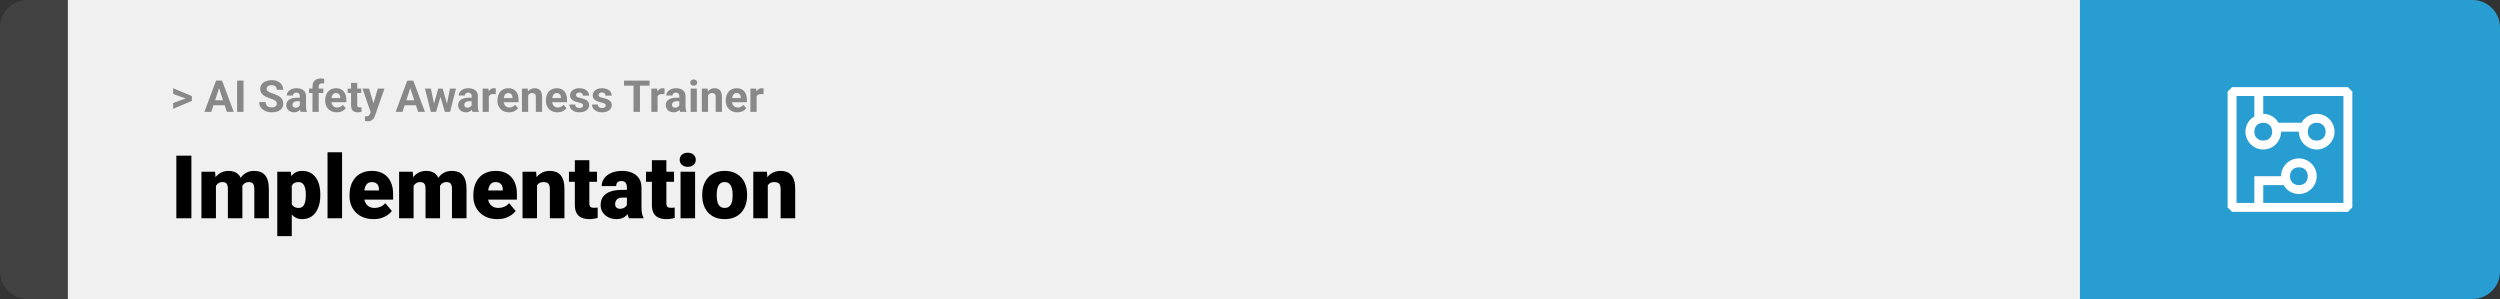<svg width="1363" height="163" viewBox="0 0 1363 163" fill="none" xmlns="http://www.w3.org/2000/svg">
<rect x="0" y="0" width="1363" height="163" fill="#333333" stroke="none"/>
<path d="M0 15C0 6.716 6.716 0 15 0H37V163H15C6.716 163 0 156.284 0 148V15Z" fill="#424242"/>
<rect width="1097" height="163" transform="translate(37)" fill="#F0F0F0"/>
<path d="M101.906 53.922L94.394 51.238V48.086L104.602 52.375V54.637L101.906 53.922ZM94.394 56.172L101.918 53.43L104.602 52.785V55.035L94.394 59.324V56.172ZM119.836 46.855L115.195 61H111.457L117.797 43.938H120.176L119.836 46.855ZM123.691 61L119.039 46.855L118.664 43.938H121.066L127.441 61H123.691ZM123.48 54.648V57.402H114.469V54.648H123.48ZM132.762 43.938V61H129.258V43.938H132.762ZM150.914 56.535C150.914 56.23 150.867 55.957 150.773 55.715C150.688 55.465 150.523 55.238 150.281 55.035C150.039 54.824 149.699 54.617 149.262 54.414C148.824 54.211 148.258 54 147.562 53.781C146.789 53.531 146.055 53.25 145.359 52.938C144.672 52.625 144.062 52.262 143.531 51.848C143.008 51.426 142.594 50.938 142.289 50.383C141.992 49.828 141.844 49.184 141.844 48.449C141.844 47.738 142 47.094 142.312 46.516C142.625 45.93 143.062 45.43 143.625 45.016C144.188 44.594 144.852 44.27 145.617 44.043C146.391 43.816 147.238 43.703 148.16 43.703C149.418 43.703 150.516 43.93 151.453 44.383C152.391 44.836 153.117 45.457 153.633 46.246C154.156 47.035 154.418 47.938 154.418 48.953H150.926C150.926 48.453 150.82 48.016 150.609 47.641C150.406 47.258 150.094 46.957 149.672 46.738C149.258 46.52 148.734 46.41 148.102 46.41C147.492 46.41 146.984 46.504 146.578 46.691C146.172 46.871 145.867 47.117 145.664 47.43C145.461 47.734 145.359 48.078 145.359 48.461C145.359 48.75 145.43 49.012 145.57 49.246C145.719 49.48 145.938 49.699 146.227 49.902C146.516 50.105 146.871 50.297 147.293 50.477C147.715 50.656 148.203 50.832 148.758 51.004C149.688 51.285 150.504 51.602 151.207 51.953C151.918 52.305 152.512 52.699 152.988 53.137C153.465 53.574 153.824 54.07 154.066 54.625C154.309 55.18 154.43 55.809 154.43 56.512C154.43 57.254 154.285 57.918 153.996 58.504C153.707 59.09 153.289 59.586 152.742 59.992C152.195 60.398 151.543 60.707 150.785 60.918C150.027 61.129 149.18 61.234 148.242 61.234C147.398 61.234 146.566 61.125 145.746 60.906C144.926 60.68 144.18 60.34 143.508 59.887C142.844 59.434 142.312 58.855 141.914 58.152C141.516 57.449 141.316 56.617 141.316 55.656H144.844C144.844 56.188 144.926 56.637 145.09 57.004C145.254 57.371 145.484 57.668 145.781 57.895C146.086 58.121 146.445 58.285 146.859 58.387C147.281 58.488 147.742 58.539 148.242 58.539C148.852 58.539 149.352 58.453 149.742 58.281C150.141 58.109 150.434 57.871 150.621 57.566C150.816 57.262 150.914 56.918 150.914 56.535ZM163.453 58.141V52.492C163.453 52.086 163.387 51.738 163.254 51.449C163.121 51.152 162.914 50.922 162.633 50.758C162.359 50.594 162.004 50.512 161.566 50.512C161.191 50.512 160.867 50.578 160.594 50.711C160.32 50.836 160.109 51.02 159.961 51.262C159.812 51.496 159.738 51.773 159.738 52.094H156.363C156.363 51.555 156.488 51.043 156.738 50.559C156.988 50.074 157.352 49.648 157.828 49.281C158.305 48.906 158.871 48.613 159.527 48.402C160.191 48.191 160.934 48.086 161.754 48.086C162.738 48.086 163.613 48.25 164.379 48.578C165.145 48.906 165.746 49.398 166.184 50.055C166.629 50.711 166.852 51.531 166.852 52.516V57.941C166.852 58.637 166.895 59.207 166.98 59.652C167.066 60.09 167.191 60.473 167.355 60.801V61H163.945C163.781 60.656 163.656 60.227 163.57 59.711C163.492 59.188 163.453 58.664 163.453 58.141ZM163.898 53.277L163.922 55.188H162.035C161.59 55.188 161.203 55.238 160.875 55.34C160.547 55.441 160.277 55.586 160.066 55.773C159.855 55.953 159.699 56.164 159.598 56.406C159.504 56.648 159.457 56.914 159.457 57.203C159.457 57.492 159.523 57.754 159.656 57.988C159.789 58.215 159.98 58.395 160.23 58.527C160.48 58.652 160.773 58.715 161.109 58.715C161.617 58.715 162.059 58.613 162.434 58.41C162.809 58.207 163.098 57.957 163.301 57.66C163.512 57.363 163.621 57.082 163.629 56.816L164.52 58.246C164.395 58.566 164.223 58.898 164.004 59.242C163.793 59.586 163.523 59.91 163.195 60.215C162.867 60.512 162.473 60.758 162.012 60.953C161.551 61.141 161.004 61.234 160.371 61.234C159.566 61.234 158.836 61.074 158.18 60.754C157.531 60.426 157.016 59.977 156.633 59.406C156.258 58.828 156.07 58.172 156.07 57.438C156.07 56.773 156.195 56.184 156.445 55.668C156.695 55.152 157.062 54.719 157.547 54.367C158.039 54.008 158.652 53.738 159.387 53.559C160.121 53.371 160.973 53.277 161.941 53.277H163.898ZM173.754 61H170.355V47.195C170.355 46.234 170.543 45.426 170.918 44.77C171.301 44.105 171.836 43.605 172.523 43.27C173.219 42.926 174.043 42.754 174.996 42.754C175.309 42.754 175.609 42.777 175.898 42.824C176.188 42.863 176.469 42.914 176.742 42.977L176.707 45.52C176.559 45.48 176.402 45.453 176.238 45.438C176.074 45.422 175.883 45.414 175.664 45.414C175.258 45.414 174.91 45.484 174.621 45.625C174.34 45.758 174.125 45.957 173.977 46.223C173.828 46.488 173.754 46.812 173.754 47.195V61ZM176.285 48.32V50.711H168.469V48.32H176.285ZM183.609 61.234C182.625 61.234 181.742 61.078 180.961 60.766C180.18 60.445 179.516 60.004 178.969 59.441C178.43 58.879 178.016 58.227 177.727 57.484C177.438 56.734 177.293 55.938 177.293 55.094V54.625C177.293 53.664 177.43 52.785 177.703 51.988C177.977 51.191 178.367 50.5 178.875 49.914C179.391 49.328 180.016 48.879 180.75 48.566C181.484 48.246 182.312 48.086 183.234 48.086C184.133 48.086 184.93 48.234 185.625 48.531C186.32 48.828 186.902 49.25 187.371 49.797C187.848 50.344 188.207 51 188.449 51.766C188.691 52.523 188.812 53.367 188.812 54.297V55.703H178.734V53.453H185.496V53.195C185.496 52.727 185.41 52.309 185.238 51.941C185.074 51.566 184.824 51.27 184.488 51.051C184.152 50.832 183.723 50.723 183.199 50.723C182.754 50.723 182.371 50.82 182.051 51.016C181.73 51.211 181.469 51.484 181.266 51.836C181.07 52.188 180.922 52.602 180.82 53.078C180.727 53.547 180.68 54.062 180.68 54.625V55.094C180.68 55.602 180.75 56.07 180.891 56.5C181.039 56.93 181.246 57.301 181.512 57.613C181.785 57.926 182.113 58.168 182.496 58.34C182.887 58.512 183.328 58.598 183.82 58.598C184.43 58.598 184.996 58.48 185.52 58.246C186.051 58.004 186.508 57.641 186.891 57.156L188.531 58.938C188.266 59.32 187.902 59.688 187.441 60.039C186.988 60.391 186.441 60.68 185.801 60.906C185.16 61.125 184.43 61.234 183.609 61.234ZM196.945 48.32V50.711H189.562V48.32H196.945ZM191.391 45.191H194.766V57.18C194.766 57.547 194.812 57.828 194.906 58.023C195.008 58.219 195.156 58.355 195.352 58.434C195.547 58.504 195.793 58.539 196.09 58.539C196.301 58.539 196.488 58.531 196.652 58.516C196.824 58.492 196.969 58.469 197.086 58.445L197.098 60.93C196.809 61.023 196.496 61.098 196.16 61.152C195.824 61.207 195.453 61.234 195.047 61.234C194.305 61.234 193.656 61.113 193.102 60.871C192.555 60.621 192.133 60.223 191.836 59.676C191.539 59.129 191.391 58.41 191.391 57.52V45.191ZM202.629 59.57L205.992 48.32H209.613L204.516 62.91C204.406 63.23 204.258 63.574 204.07 63.941C203.891 64.309 203.645 64.656 203.332 64.984C203.027 65.32 202.641 65.594 202.172 65.805C201.711 66.016 201.145 66.121 200.473 66.121C200.152 66.121 199.891 66.102 199.688 66.062C199.484 66.023 199.242 65.969 198.961 65.898V63.426C199.047 63.426 199.137 63.426 199.23 63.426C199.324 63.434 199.414 63.438 199.5 63.438C199.945 63.438 200.309 63.387 200.59 63.285C200.871 63.184 201.098 63.027 201.27 62.816C201.441 62.613 201.578 62.348 201.68 62.02L202.629 59.57ZM201.223 48.32L203.977 57.508L204.457 61.082L202.16 61.328L197.602 48.32H201.223ZM224.086 46.855L219.445 61H215.707L222.047 43.938H224.426L224.086 46.855ZM227.941 61L223.289 46.855L222.914 43.938H225.316L231.691 61H227.941ZM227.73 54.648V57.402H218.719V54.648H227.73ZM236.285 57.719L238.922 48.32H241.066L240.375 52.012L237.738 61H235.945L236.285 57.719ZM234.949 48.32L236.836 57.707L237.012 61H234.902L231.691 48.32H234.949ZM243.48 57.555L245.32 48.32H248.59L245.379 61H243.281L243.48 57.555ZM241.359 48.32L243.984 57.648L244.348 61H242.543L239.906 52.023L239.238 48.32H241.359ZM257.133 58.141V52.492C257.133 52.086 257.066 51.738 256.934 51.449C256.801 51.152 256.594 50.922 256.312 50.758C256.039 50.594 255.684 50.512 255.246 50.512C254.871 50.512 254.547 50.578 254.273 50.711C254 50.836 253.789 51.02 253.641 51.262C253.492 51.496 253.418 51.773 253.418 52.094H250.043C250.043 51.555 250.168 51.043 250.418 50.559C250.668 50.074 251.031 49.648 251.508 49.281C251.984 48.906 252.551 48.613 253.207 48.402C253.871 48.191 254.613 48.086 255.434 48.086C256.418 48.086 257.293 48.25 258.059 48.578C258.824 48.906 259.426 49.398 259.863 50.055C260.309 50.711 260.531 51.531 260.531 52.516V57.941C260.531 58.637 260.574 59.207 260.66 59.652C260.746 60.09 260.871 60.473 261.035 60.801V61H257.625C257.461 60.656 257.336 60.227 257.25 59.711C257.172 59.188 257.133 58.664 257.133 58.141ZM257.578 53.277L257.602 55.188H255.715C255.27 55.188 254.883 55.238 254.555 55.34C254.227 55.441 253.957 55.586 253.746 55.773C253.535 55.953 253.379 56.164 253.277 56.406C253.184 56.648 253.137 56.914 253.137 57.203C253.137 57.492 253.203 57.754 253.336 57.988C253.469 58.215 253.66 58.395 253.91 58.527C254.16 58.652 254.453 58.715 254.789 58.715C255.297 58.715 255.738 58.613 256.113 58.41C256.488 58.207 256.777 57.957 256.98 57.66C257.191 57.363 257.301 57.082 257.309 56.816L258.199 58.246C258.074 58.566 257.902 58.898 257.684 59.242C257.473 59.586 257.203 59.91 256.875 60.215C256.547 60.512 256.152 60.758 255.691 60.953C255.23 61.141 254.684 61.234 254.051 61.234C253.246 61.234 252.516 61.074 251.859 60.754C251.211 60.426 250.695 59.977 250.312 59.406C249.938 58.828 249.75 58.172 249.75 57.438C249.75 56.773 249.875 56.184 250.125 55.668C250.375 55.152 250.742 54.719 251.227 54.367C251.719 54.008 252.332 53.738 253.066 53.559C253.801 53.371 254.652 53.277 255.621 53.277H257.578ZM266.508 51.086V61H263.133V48.32H266.309L266.508 51.086ZM270.328 48.238L270.27 51.367C270.105 51.344 269.906 51.324 269.672 51.309C269.445 51.285 269.238 51.273 269.051 51.273C268.574 51.273 268.16 51.336 267.809 51.461C267.465 51.578 267.176 51.754 266.941 51.988C266.715 52.223 266.543 52.508 266.426 52.844C266.316 53.18 266.254 53.562 266.238 53.992L265.559 53.781C265.559 52.961 265.641 52.207 265.805 51.52C265.969 50.824 266.207 50.219 266.52 49.703C266.84 49.188 267.23 48.789 267.691 48.508C268.152 48.227 268.68 48.086 269.273 48.086C269.461 48.086 269.652 48.102 269.848 48.133C270.043 48.156 270.203 48.191 270.328 48.238ZM277.523 61.234C276.539 61.234 275.656 61.078 274.875 60.766C274.094 60.445 273.43 60.004 272.883 59.441C272.344 58.879 271.93 58.227 271.641 57.484C271.352 56.734 271.207 55.938 271.207 55.094V54.625C271.207 53.664 271.344 52.785 271.617 51.988C271.891 51.191 272.281 50.5 272.789 49.914C273.305 49.328 273.93 48.879 274.664 48.566C275.398 48.246 276.227 48.086 277.148 48.086C278.047 48.086 278.844 48.234 279.539 48.531C280.234 48.828 280.816 49.25 281.285 49.797C281.762 50.344 282.121 51 282.363 51.766C282.605 52.523 282.727 53.367 282.727 54.297V55.703H272.648V53.453H279.41V53.195C279.41 52.727 279.324 52.309 279.152 51.941C278.988 51.566 278.738 51.27 278.402 51.051C278.066 50.832 277.637 50.723 277.113 50.723C276.668 50.723 276.285 50.82 275.965 51.016C275.645 51.211 275.383 51.484 275.18 51.836C274.984 52.188 274.836 52.602 274.734 53.078C274.641 53.547 274.594 54.062 274.594 54.625V55.094C274.594 55.602 274.664 56.07 274.805 56.5C274.953 56.93 275.16 57.301 275.426 57.613C275.699 57.926 276.027 58.168 276.41 58.34C276.801 58.512 277.242 58.598 277.734 58.598C278.344 58.598 278.91 58.48 279.434 58.246C279.965 58.004 280.422 57.641 280.805 57.156L282.445 58.938C282.18 59.32 281.816 59.688 281.355 60.039C280.902 60.391 280.355 60.68 279.715 60.906C279.074 61.125 278.344 61.234 277.523 61.234ZM287.953 51.027V61H284.578V48.32H287.742L287.953 51.027ZM287.461 54.215H286.547C286.547 53.277 286.668 52.434 286.91 51.684C287.152 50.926 287.492 50.281 287.93 49.75C288.367 49.211 288.887 48.801 289.488 48.52C290.098 48.23 290.777 48.086 291.527 48.086C292.121 48.086 292.664 48.172 293.156 48.344C293.648 48.516 294.07 48.789 294.422 49.164C294.781 49.539 295.055 50.035 295.242 50.652C295.438 51.27 295.535 52.023 295.535 52.914V61H292.137V52.902C292.137 52.34 292.059 51.902 291.902 51.59C291.746 51.277 291.516 51.059 291.211 50.934C290.914 50.801 290.547 50.734 290.109 50.734C289.656 50.734 289.262 50.824 288.926 51.004C288.598 51.184 288.324 51.434 288.105 51.754C287.895 52.066 287.734 52.434 287.625 52.855C287.516 53.277 287.461 53.73 287.461 54.215ZM303.938 61.234C302.953 61.234 302.07 61.078 301.289 60.766C300.508 60.445 299.844 60.004 299.297 59.441C298.758 58.879 298.344 58.227 298.055 57.484C297.766 56.734 297.621 55.938 297.621 55.094V54.625C297.621 53.664 297.758 52.785 298.031 51.988C298.305 51.191 298.695 50.5 299.203 49.914C299.719 49.328 300.344 48.879 301.078 48.566C301.812 48.246 302.641 48.086 303.562 48.086C304.461 48.086 305.258 48.234 305.953 48.531C306.648 48.828 307.23 49.25 307.699 49.797C308.176 50.344 308.535 51 308.777 51.766C309.02 52.523 309.141 53.367 309.141 54.297V55.703H299.062V53.453H305.824V53.195C305.824 52.727 305.738 52.309 305.566 51.941C305.402 51.566 305.152 51.27 304.816 51.051C304.48 50.832 304.051 50.723 303.527 50.723C303.082 50.723 302.699 50.82 302.379 51.016C302.059 51.211 301.797 51.484 301.594 51.836C301.398 52.188 301.25 52.602 301.148 53.078C301.055 53.547 301.008 54.062 301.008 54.625V55.094C301.008 55.602 301.078 56.07 301.219 56.5C301.367 56.93 301.574 57.301 301.84 57.613C302.113 57.926 302.441 58.168 302.824 58.34C303.215 58.512 303.656 58.598 304.148 58.598C304.758 58.598 305.324 58.48 305.848 58.246C306.379 58.004 306.836 57.641 307.219 57.156L308.859 58.938C308.594 59.32 308.23 59.688 307.77 60.039C307.316 60.391 306.77 60.68 306.129 60.906C305.488 61.125 304.758 61.234 303.938 61.234ZM317.918 57.496C317.918 57.254 317.848 57.035 317.707 56.84C317.566 56.645 317.305 56.465 316.922 56.301C316.547 56.129 316.004 55.973 315.293 55.832C314.652 55.691 314.055 55.516 313.5 55.305C312.953 55.086 312.477 54.824 312.07 54.52C311.672 54.215 311.359 53.855 311.133 53.441C310.906 53.02 310.793 52.539 310.793 52C310.793 51.469 310.906 50.969 311.133 50.5C311.367 50.031 311.699 49.617 312.129 49.258C312.566 48.891 313.098 48.605 313.723 48.402C314.355 48.191 315.066 48.086 315.855 48.086C316.957 48.086 317.902 48.262 318.691 48.613C319.488 48.965 320.098 49.449 320.52 50.066C320.949 50.676 321.164 51.371 321.164 52.152H317.789C317.789 51.824 317.719 51.531 317.578 51.273C317.445 51.008 317.234 50.801 316.945 50.652C316.664 50.496 316.297 50.418 315.844 50.418C315.469 50.418 315.145 50.484 314.871 50.617C314.598 50.742 314.387 50.914 314.238 51.133C314.098 51.344 314.027 51.578 314.027 51.836C314.027 52.031 314.066 52.207 314.145 52.363C314.23 52.512 314.367 52.648 314.555 52.773C314.742 52.898 314.984 53.016 315.281 53.125C315.586 53.227 315.961 53.32 316.406 53.406C317.32 53.594 318.137 53.84 318.855 54.145C319.574 54.441 320.145 54.848 320.566 55.363C320.988 55.871 321.199 56.539 321.199 57.367C321.199 57.93 321.074 58.445 320.824 58.914C320.574 59.383 320.215 59.793 319.746 60.145C319.277 60.488 318.715 60.758 318.059 60.953C317.41 61.141 316.68 61.234 315.867 61.234C314.688 61.234 313.688 61.023 312.867 60.602C312.055 60.18 311.438 59.645 311.016 58.996C310.602 58.34 310.395 57.668 310.395 56.98H313.594C313.609 57.441 313.727 57.812 313.945 58.094C314.172 58.375 314.457 58.578 314.801 58.703C315.152 58.828 315.531 58.891 315.938 58.891C316.375 58.891 316.738 58.832 317.027 58.715C317.316 58.59 317.535 58.426 317.684 58.223C317.84 58.012 317.918 57.77 317.918 57.496ZM330.246 57.496C330.246 57.254 330.176 57.035 330.035 56.84C329.895 56.645 329.633 56.465 329.25 56.301C328.875 56.129 328.332 55.973 327.621 55.832C326.98 55.691 326.383 55.516 325.828 55.305C325.281 55.086 324.805 54.824 324.398 54.52C324 54.215 323.688 53.855 323.461 53.441C323.234 53.02 323.121 52.539 323.121 52C323.121 51.469 323.234 50.969 323.461 50.5C323.695 50.031 324.027 49.617 324.457 49.258C324.895 48.891 325.426 48.605 326.051 48.402C326.684 48.191 327.395 48.086 328.184 48.086C329.285 48.086 330.23 48.262 331.02 48.613C331.816 48.965 332.426 49.449 332.848 50.066C333.277 50.676 333.492 51.371 333.492 52.152H330.117C330.117 51.824 330.047 51.531 329.906 51.273C329.773 51.008 329.562 50.801 329.273 50.652C328.992 50.496 328.625 50.418 328.172 50.418C327.797 50.418 327.473 50.484 327.199 50.617C326.926 50.742 326.715 50.914 326.566 51.133C326.426 51.344 326.355 51.578 326.355 51.836C326.355 52.031 326.395 52.207 326.473 52.363C326.559 52.512 326.695 52.648 326.883 52.773C327.07 52.898 327.312 53.016 327.609 53.125C327.914 53.227 328.289 53.32 328.734 53.406C329.648 53.594 330.465 53.84 331.184 54.145C331.902 54.441 332.473 54.848 332.895 55.363C333.316 55.871 333.527 56.539 333.527 57.367C333.527 57.93 333.402 58.445 333.152 58.914C332.902 59.383 332.543 59.793 332.074 60.145C331.605 60.488 331.043 60.758 330.387 60.953C329.738 61.141 329.008 61.234 328.195 61.234C327.016 61.234 326.016 61.023 325.195 60.602C324.383 60.18 323.766 59.645 323.344 58.996C322.93 58.34 322.723 57.668 322.723 56.98H325.922C325.938 57.441 326.055 57.812 326.273 58.094C326.5 58.375 326.785 58.578 327.129 58.703C327.48 58.828 327.859 58.891 328.266 58.891C328.703 58.891 329.066 58.832 329.355 58.715C329.645 58.59 329.863 58.426 330.012 58.223C330.168 58.012 330.246 57.77 330.246 57.496ZM348.902 43.938V61H345.398V43.938H348.902ZM354.152 43.938V46.691H340.23V43.938H354.152ZM358.5 51.086V61H355.125V48.32H358.301L358.5 51.086ZM362.32 48.238L362.262 51.367C362.098 51.344 361.898 51.324 361.664 51.309C361.438 51.285 361.23 51.273 361.043 51.273C360.566 51.273 360.152 51.336 359.801 51.461C359.457 51.578 359.168 51.754 358.934 51.988C358.707 52.223 358.535 52.508 358.418 52.844C358.309 53.18 358.246 53.562 358.23 53.992L357.551 53.781C357.551 52.961 357.633 52.207 357.797 51.52C357.961 50.824 358.199 50.219 358.512 49.703C358.832 49.188 359.223 48.789 359.684 48.508C360.145 48.227 360.672 48.086 361.266 48.086C361.453 48.086 361.645 48.102 361.84 48.133C362.035 48.156 362.195 48.191 362.32 48.238ZM370.359 58.141V52.492C370.359 52.086 370.293 51.738 370.16 51.449C370.027 51.152 369.82 50.922 369.539 50.758C369.266 50.594 368.91 50.512 368.473 50.512C368.098 50.512 367.773 50.578 367.5 50.711C367.227 50.836 367.016 51.02 366.867 51.262C366.719 51.496 366.645 51.773 366.645 52.094H363.27C363.27 51.555 363.395 51.043 363.645 50.559C363.895 50.074 364.258 49.648 364.734 49.281C365.211 48.906 365.777 48.613 366.434 48.402C367.098 48.191 367.84 48.086 368.66 48.086C369.645 48.086 370.52 48.25 371.285 48.578C372.051 48.906 372.652 49.398 373.09 50.055C373.535 50.711 373.758 51.531 373.758 52.516V57.941C373.758 58.637 373.801 59.207 373.887 59.652C373.973 60.09 374.098 60.473 374.262 60.801V61H370.852C370.688 60.656 370.562 60.227 370.477 59.711C370.398 59.188 370.359 58.664 370.359 58.141ZM370.805 53.277L370.828 55.188H368.941C368.496 55.188 368.109 55.238 367.781 55.34C367.453 55.441 367.184 55.586 366.973 55.773C366.762 55.953 366.605 56.164 366.504 56.406C366.41 56.648 366.363 56.914 366.363 57.203C366.363 57.492 366.43 57.754 366.562 57.988C366.695 58.215 366.887 58.395 367.137 58.527C367.387 58.652 367.68 58.715 368.016 58.715C368.523 58.715 368.965 58.613 369.34 58.41C369.715 58.207 370.004 57.957 370.207 57.66C370.418 57.363 370.527 57.082 370.535 56.816L371.426 58.246C371.301 58.566 371.129 58.898 370.91 59.242C370.699 59.586 370.43 59.91 370.102 60.215C369.773 60.512 369.379 60.758 368.918 60.953C368.457 61.141 367.91 61.234 367.277 61.234C366.473 61.234 365.742 61.074 365.086 60.754C364.438 60.426 363.922 59.977 363.539 59.406C363.164 58.828 362.977 58.172 362.977 57.438C362.977 56.773 363.102 56.184 363.352 55.668C363.602 55.152 363.969 54.719 364.453 54.367C364.945 54.008 365.559 53.738 366.293 53.559C367.027 53.371 367.879 53.277 368.848 53.277H370.805ZM379.922 48.32V61H376.535V48.32H379.922ZM376.324 45.016C376.324 44.523 376.496 44.117 376.84 43.797C377.184 43.477 377.645 43.316 378.223 43.316C378.793 43.316 379.25 43.477 379.594 43.797C379.945 44.117 380.121 44.523 380.121 45.016C380.121 45.508 379.945 45.914 379.594 46.234C379.25 46.555 378.793 46.715 378.223 46.715C377.645 46.715 377.184 46.555 376.84 46.234C376.496 45.914 376.324 45.508 376.324 45.016ZM386.016 51.027V61H382.641V48.32H385.805L386.016 51.027ZM385.523 54.215H384.609C384.609 53.277 384.73 52.434 384.973 51.684C385.215 50.926 385.555 50.281 385.992 49.75C386.43 49.211 386.949 48.801 387.551 48.52C388.16 48.23 388.84 48.086 389.59 48.086C390.184 48.086 390.727 48.172 391.219 48.344C391.711 48.516 392.133 48.789 392.484 49.164C392.844 49.539 393.117 50.035 393.305 50.652C393.5 51.27 393.598 52.023 393.598 52.914V61H390.199V52.902C390.199 52.34 390.121 51.902 389.965 51.59C389.809 51.277 389.578 51.059 389.273 50.934C388.977 50.801 388.609 50.734 388.172 50.734C387.719 50.734 387.324 50.824 386.988 51.004C386.66 51.184 386.387 51.434 386.168 51.754C385.957 52.066 385.797 52.434 385.688 52.855C385.578 53.277 385.523 53.73 385.523 54.215ZM402 61.234C401.016 61.234 400.133 61.078 399.352 60.766C398.57 60.445 397.906 60.004 397.359 59.441C396.82 58.879 396.406 58.227 396.117 57.484C395.828 56.734 395.684 55.938 395.684 55.094V54.625C395.684 53.664 395.82 52.785 396.094 51.988C396.367 51.191 396.758 50.5 397.266 49.914C397.781 49.328 398.406 48.879 399.141 48.566C399.875 48.246 400.703 48.086 401.625 48.086C402.523 48.086 403.32 48.234 404.016 48.531C404.711 48.828 405.293 49.25 405.762 49.797C406.238 50.344 406.598 51 406.84 51.766C407.082 52.523 407.203 53.367 407.203 54.297V55.703H397.125V53.453H403.887V53.195C403.887 52.727 403.801 52.309 403.629 51.941C403.465 51.566 403.215 51.27 402.879 51.051C402.543 50.832 402.113 50.723 401.59 50.723C401.145 50.723 400.762 50.82 400.441 51.016C400.121 51.211 399.859 51.484 399.656 51.836C399.461 52.188 399.312 52.602 399.211 53.078C399.117 53.547 399.07 54.062 399.07 54.625V55.094C399.07 55.602 399.141 56.07 399.281 56.5C399.43 56.93 399.637 57.301 399.902 57.613C400.176 57.926 400.504 58.168 400.887 58.34C401.277 58.512 401.719 58.598 402.211 58.598C402.82 58.598 403.387 58.48 403.91 58.246C404.441 58.004 404.898 57.641 405.281 57.156L406.922 58.938C406.656 59.32 406.293 59.688 405.832 60.039C405.379 60.391 404.832 60.68 404.191 60.906C403.551 61.125 402.82 61.234 402 61.234ZM412.5 51.086V61H409.125V48.32H412.301L412.5 51.086ZM416.32 48.238L416.262 51.367C416.098 51.344 415.898 51.324 415.664 51.309C415.438 51.285 415.23 51.273 415.043 51.273C414.566 51.273 414.152 51.336 413.801 51.461C413.457 51.578 413.168 51.754 412.934 51.988C412.707 52.223 412.535 52.508 412.418 52.844C412.309 53.18 412.246 53.562 412.23 53.992L411.551 53.781C411.551 52.961 411.633 52.207 411.797 51.52C411.961 50.824 412.199 50.219 412.512 49.703C412.832 49.188 413.223 48.789 413.684 48.508C414.145 48.227 414.672 48.086 415.266 48.086C415.453 48.086 415.645 48.102 415.84 48.133C416.035 48.156 416.195 48.191 416.32 48.238Z" fill="#888888"/>
<path d="M104.344 84.875V119H96.141V84.875H104.344ZM117.727 99.008V119H109.828V93.641H117.234L117.727 99.008ZM116.766 105.453L114.961 105.5C114.961 103.719 115.172 102.078 115.594 100.578C116.016 99.078 116.641 97.773 117.469 96.664C118.297 95.555 119.312 94.695 120.516 94.086C121.734 93.477 123.141 93.172 124.734 93.172C125.844 93.172 126.852 93.344 127.758 93.688C128.664 94.016 129.445 94.539 130.102 95.258C130.758 95.961 131.258 96.883 131.602 98.023C131.961 99.148 132.141 100.5 132.141 102.078V119H124.242V103.086C124.242 102.008 124.117 101.195 123.867 100.648C123.633 100.102 123.289 99.734 122.836 99.547C122.383 99.359 121.828 99.266 121.172 99.266C120.484 99.266 119.867 99.422 119.32 99.734C118.773 100.047 118.305 100.484 117.914 101.047C117.539 101.594 117.25 102.242 117.047 102.992C116.859 103.742 116.766 104.562 116.766 105.453ZM131.25 105.453L129.047 105.5C129.047 103.719 129.242 102.078 129.633 100.578C130.039 99.078 130.641 97.773 131.438 96.664C132.25 95.555 133.258 94.695 134.461 94.086C135.664 93.477 137.062 93.172 138.656 93.172C139.812 93.172 140.875 93.344 141.844 93.688C142.812 94.031 143.648 94.586 144.352 95.352C145.055 96.117 145.602 97.133 145.992 98.398C146.383 99.648 146.578 101.195 146.578 103.039V119H138.656V103.039C138.656 101.992 138.531 101.203 138.281 100.672C138.047 100.125 137.703 99.758 137.25 99.57C136.797 99.367 136.258 99.266 135.633 99.266C134.883 99.266 134.234 99.422 133.688 99.734C133.141 100.047 132.68 100.484 132.305 101.047C131.945 101.594 131.68 102.242 131.508 102.992C131.336 103.742 131.25 104.562 131.25 105.453ZM159.07 98.516V128.75H151.172V93.641H158.531L159.07 98.516ZM174.633 106.016V106.508C174.633 108.352 174.422 110.062 174 111.641C173.578 113.219 172.953 114.594 172.125 115.766C171.297 116.938 170.266 117.852 169.031 118.508C167.812 119.148 166.398 119.469 164.789 119.469C163.273 119.469 161.969 119.133 160.875 118.461C159.781 117.789 158.867 116.859 158.133 115.672C157.398 114.484 156.805 113.125 156.352 111.594C155.898 110.062 155.539 108.445 155.273 106.742V106.109C155.539 104.281 155.898 102.586 156.352 101.023C156.805 99.445 157.398 98.07 158.133 96.898C158.867 95.727 159.773 94.812 160.852 94.156C161.945 93.5 163.25 93.172 164.766 93.172C166.375 93.172 167.789 93.477 169.008 94.086C170.242 94.695 171.273 95.57 172.102 96.711C172.945 97.836 173.578 99.188 174 100.766C174.422 102.344 174.633 104.094 174.633 106.016ZM166.734 106.508V106.016C166.734 105.031 166.664 104.133 166.523 103.32C166.383 102.492 166.156 101.773 165.844 101.164C165.547 100.555 165.148 100.086 164.648 99.758C164.148 99.43 163.531 99.266 162.797 99.266C161.953 99.266 161.242 99.398 160.664 99.664C160.102 99.914 159.648 100.305 159.305 100.836C158.977 101.352 158.742 102 158.602 102.781C158.477 103.547 158.422 104.445 158.438 105.477V107.398C158.406 108.586 158.523 109.633 158.789 110.539C159.055 111.43 159.516 112.125 160.172 112.625C160.828 113.125 161.719 113.375 162.844 113.375C163.594 113.375 164.219 113.203 164.719 112.859C165.219 112.5 165.617 112.008 165.914 111.383C166.211 110.742 166.422 110.008 166.547 109.18C166.672 108.352 166.734 107.461 166.734 106.508ZM186.492 83V119H178.57V83H186.492ZM203.648 119.469C201.586 119.469 199.742 119.148 198.117 118.508C196.492 117.852 195.117 116.953 193.992 115.812C192.883 114.672 192.031 113.359 191.438 111.875C190.859 110.391 190.57 108.82 190.57 107.164V106.273C190.57 104.414 190.828 102.695 191.344 101.117C191.859 99.523 192.625 98.133 193.641 96.945C194.656 95.758 195.93 94.836 197.461 94.18C198.992 93.508 200.773 93.172 202.805 93.172C204.602 93.172 206.211 93.461 207.633 94.039C209.055 94.617 210.258 95.445 211.242 96.523C212.242 97.602 213 98.906 213.516 100.438C214.047 101.969 214.312 103.688 214.312 105.594V108.805H193.594V103.859H206.602V103.25C206.617 102.406 206.469 101.688 206.156 101.094C205.859 100.5 205.422 100.047 204.844 99.734C204.266 99.422 203.562 99.266 202.734 99.266C201.875 99.266 201.164 99.453 200.602 99.828C200.055 100.203 199.625 100.719 199.312 101.375C199.016 102.016 198.805 102.758 198.68 103.602C198.555 104.445 198.492 105.336 198.492 106.273V107.164C198.492 108.102 198.617 108.953 198.867 109.719C199.133 110.484 199.508 111.141 199.992 111.688C200.492 112.219 201.086 112.633 201.773 112.93C202.477 113.227 203.273 113.375 204.164 113.375C205.242 113.375 206.305 113.172 207.352 112.766C208.398 112.359 209.297 111.688 210.047 110.75L213.633 115.016C213.117 115.75 212.383 116.461 211.43 117.148C210.492 117.836 209.367 118.398 208.055 118.836C206.742 119.258 205.273 119.469 203.648 119.469ZM225.492 99.008V119H217.594V93.641H225L225.492 99.008ZM224.531 105.453L222.727 105.5C222.727 103.719 222.938 102.078 223.359 100.578C223.781 99.078 224.406 97.773 225.234 96.664C226.062 95.555 227.078 94.695 228.281 94.086C229.5 93.477 230.906 93.172 232.5 93.172C233.609 93.172 234.617 93.344 235.523 93.688C236.43 94.016 237.211 94.539 237.867 95.258C238.523 95.961 239.023 96.883 239.367 98.023C239.727 99.148 239.906 100.5 239.906 102.078V119H232.008V103.086C232.008 102.008 231.883 101.195 231.633 100.648C231.398 100.102 231.055 99.734 230.602 99.547C230.148 99.359 229.594 99.266 228.938 99.266C228.25 99.266 227.633 99.422 227.086 99.734C226.539 100.047 226.07 100.484 225.68 101.047C225.305 101.594 225.016 102.242 224.812 102.992C224.625 103.742 224.531 104.562 224.531 105.453ZM239.016 105.453L236.812 105.5C236.812 103.719 237.008 102.078 237.398 100.578C237.805 99.078 238.406 97.773 239.203 96.664C240.016 95.555 241.023 94.695 242.227 94.086C243.43 93.477 244.828 93.172 246.422 93.172C247.578 93.172 248.641 93.344 249.609 93.688C250.578 94.031 251.414 94.586 252.117 95.352C252.82 96.117 253.367 97.133 253.758 98.398C254.148 99.648 254.344 101.195 254.344 103.039V119H246.422V103.039C246.422 101.992 246.297 101.203 246.047 100.672C245.812 100.125 245.469 99.758 245.016 99.57C244.562 99.367 244.023 99.266 243.398 99.266C242.648 99.266 242 99.422 241.453 99.734C240.906 100.047 240.445 100.484 240.07 101.047C239.711 101.594 239.445 102.242 239.273 102.992C239.102 103.742 239.016 104.562 239.016 105.453ZM271.148 119.469C269.086 119.469 267.242 119.148 265.617 118.508C263.992 117.852 262.617 116.953 261.492 115.812C260.383 114.672 259.531 113.359 258.938 111.875C258.359 110.391 258.07 108.82 258.07 107.164V106.273C258.07 104.414 258.328 102.695 258.844 101.117C259.359 99.523 260.125 98.133 261.141 96.945C262.156 95.758 263.43 94.836 264.961 94.18C266.492 93.508 268.273 93.172 270.305 93.172C272.102 93.172 273.711 93.461 275.133 94.039C276.555 94.617 277.758 95.445 278.742 96.523C279.742 97.602 280.5 98.906 281.016 100.438C281.547 101.969 281.812 103.688 281.812 105.594V108.805H261.094V103.859H274.102V103.25C274.117 102.406 273.969 101.688 273.656 101.094C273.359 100.5 272.922 100.047 272.344 99.734C271.766 99.422 271.062 99.266 270.234 99.266C269.375 99.266 268.664 99.453 268.102 99.828C267.555 100.203 267.125 100.719 266.812 101.375C266.516 102.016 266.305 102.758 266.18 103.602C266.055 104.445 265.992 105.336 265.992 106.273V107.164C265.992 108.102 266.117 108.953 266.367 109.719C266.633 110.484 267.008 111.141 267.492 111.688C267.992 112.219 268.586 112.633 269.273 112.93C269.977 113.227 270.773 113.375 271.664 113.375C272.742 113.375 273.805 113.172 274.852 112.766C275.898 112.359 276.797 111.688 277.547 110.75L281.133 115.016C280.617 115.75 279.883 116.461 278.93 117.148C277.992 117.836 276.867 118.398 275.555 118.836C274.242 119.258 272.773 119.469 271.148 119.469ZM292.781 99.055V119H284.883V93.641H292.289L292.781 99.055ZM291.844 105.453L289.992 105.5C289.992 103.562 290.227 101.836 290.695 100.32C291.164 98.789 291.828 97.492 292.688 96.43C293.547 95.367 294.57 94.562 295.758 94.016C296.961 93.453 298.297 93.172 299.766 93.172C300.938 93.172 302.008 93.344 302.977 93.688C303.961 94.031 304.805 94.586 305.508 95.352C306.227 96.117 306.773 97.133 307.148 98.398C307.539 99.648 307.734 101.195 307.734 103.039V119H299.789V103.016C299.789 102 299.648 101.227 299.367 100.695C299.086 100.148 298.68 99.773 298.148 99.57C297.617 99.367 296.969 99.266 296.203 99.266C295.391 99.266 294.703 99.422 294.141 99.734C293.578 100.047 293.125 100.484 292.781 101.047C292.453 101.594 292.211 102.242 292.055 102.992C291.914 103.742 291.844 104.562 291.844 105.453ZM325.477 93.641V99.125H310.195V93.641H325.477ZM313.406 87.336H321.305V110.727C321.305 111.398 321.383 111.922 321.539 112.297C321.695 112.656 321.961 112.914 322.336 113.07C322.727 113.211 323.242 113.281 323.883 113.281C324.336 113.281 324.711 113.273 325.008 113.258C325.305 113.227 325.586 113.188 325.852 113.141V118.789C325.18 119.008 324.477 119.172 323.742 119.281C323.008 119.406 322.227 119.469 321.398 119.469C319.711 119.469 318.266 119.203 317.062 118.672C315.875 118.141 314.969 117.305 314.344 116.164C313.719 115.023 313.406 113.539 313.406 111.711V87.336ZM341.789 112.625V102.172C341.789 101.453 341.688 100.836 341.484 100.32C341.281 99.805 340.961 99.406 340.523 99.125C340.086 98.828 339.5 98.68 338.766 98.68C338.172 98.68 337.664 98.781 337.242 98.984C336.82 99.188 336.5 99.492 336.281 99.898C336.062 100.305 335.953 100.82 335.953 101.445H328.055C328.055 100.273 328.312 99.188 328.828 98.188C329.359 97.172 330.109 96.289 331.078 95.539C332.062 94.789 333.234 94.211 334.594 93.805C335.969 93.383 337.5 93.172 339.188 93.172C341.203 93.172 343 93.508 344.578 94.18C346.172 94.852 347.43 95.859 348.352 97.203C349.273 98.531 349.734 100.203 349.734 102.219V112.602C349.734 114.258 349.828 115.516 350.016 116.375C350.203 117.219 350.469 117.961 350.812 118.602V119H342.891C342.516 118.219 342.234 117.266 342.047 116.141C341.875 115 341.789 113.828 341.789 112.625ZM342.75 103.508L342.797 107.727H339.305C338.57 107.727 337.945 107.828 337.43 108.031C336.93 108.234 336.523 108.516 336.211 108.875C335.914 109.219 335.695 109.609 335.555 110.047C335.43 110.484 335.367 110.945 335.367 111.43C335.367 111.898 335.477 112.32 335.695 112.695C335.93 113.055 336.242 113.336 336.633 113.539C337.023 113.742 337.461 113.844 337.945 113.844C338.82 113.844 339.562 113.68 340.172 113.352C340.797 113.008 341.273 112.594 341.602 112.109C341.93 111.625 342.094 111.172 342.094 110.75L343.828 113.984C343.516 114.609 343.156 115.242 342.75 115.883C342.359 116.523 341.867 117.117 341.273 117.664C340.695 118.195 339.984 118.633 339.141 118.977C338.297 119.305 337.273 119.469 336.07 119.469C334.508 119.469 333.07 119.148 331.758 118.508C330.461 117.867 329.422 116.977 328.641 115.836C327.859 114.68 327.469 113.352 327.469 111.852C327.469 110.539 327.703 109.367 328.172 108.336C328.656 107.305 329.383 106.43 330.352 105.711C331.32 104.992 332.555 104.445 334.055 104.07C335.555 103.695 337.32 103.508 339.352 103.508H342.75ZM367.477 93.641V99.125H352.195V93.641H367.477ZM355.406 87.336H363.305V110.727C363.305 111.398 363.383 111.922 363.539 112.297C363.695 112.656 363.961 112.914 364.336 113.07C364.727 113.211 365.242 113.281 365.883 113.281C366.336 113.281 366.711 113.273 367.008 113.258C367.305 113.227 367.586 113.188 367.852 113.141V118.789C367.18 119.008 366.477 119.172 365.742 119.281C365.008 119.406 364.227 119.469 363.398 119.469C361.711 119.469 360.266 119.203 359.062 118.672C357.875 118.141 356.969 117.305 356.344 116.164C355.719 115.023 355.406 113.539 355.406 111.711V87.336ZM378.961 93.641V119H371.039V93.641H378.961ZM370.57 87.102C370.57 85.977 370.977 85.055 371.789 84.336C372.602 83.617 373.656 83.258 374.953 83.258C376.25 83.258 377.305 83.617 378.117 84.336C378.93 85.055 379.336 85.977 379.336 87.102C379.336 88.227 378.93 89.148 378.117 89.867C377.305 90.586 376.25 90.945 374.953 90.945C373.656 90.945 372.602 90.586 371.789 89.867C370.977 89.148 370.57 88.227 370.57 87.102ZM382.852 106.578V106.086C382.852 104.227 383.117 102.516 383.648 100.953C384.18 99.375 384.961 98.008 385.992 96.852C387.023 95.695 388.297 94.797 389.812 94.156C391.328 93.5 393.078 93.172 395.062 93.172C397.062 93.172 398.82 93.5 400.336 94.156C401.867 94.797 403.148 95.695 404.18 96.852C405.211 98.008 405.992 99.375 406.523 100.953C407.055 102.516 407.32 104.227 407.32 106.086V106.578C407.32 108.422 407.055 110.133 406.523 111.711C405.992 113.273 405.211 114.641 404.18 115.812C403.148 116.969 401.875 117.867 400.359 118.508C398.844 119.148 397.094 119.469 395.109 119.469C393.125 119.469 391.367 119.148 389.836 118.508C388.305 117.867 387.023 116.969 385.992 115.812C384.961 114.641 384.18 113.273 383.648 111.711C383.117 110.133 382.852 108.422 382.852 106.578ZM390.75 106.086V106.578C390.75 107.531 390.82 108.422 390.961 109.25C391.102 110.078 391.336 110.805 391.664 111.43C391.992 112.039 392.438 112.516 393 112.859C393.562 113.203 394.266 113.375 395.109 113.375C395.938 113.375 396.625 113.203 397.172 112.859C397.734 112.516 398.18 112.039 398.508 111.43C398.836 110.805 399.07 110.078 399.211 109.25C399.352 108.422 399.422 107.531 399.422 106.578V106.086C399.422 105.164 399.352 104.297 399.211 103.484C399.07 102.656 398.836 101.93 398.508 101.305C398.18 100.664 397.734 100.164 397.172 99.805C396.609 99.445 395.906 99.266 395.062 99.266C394.234 99.266 393.539 99.445 392.977 99.805C392.43 100.164 391.992 100.664 391.664 101.305C391.336 101.93 391.102 102.656 390.961 103.484C390.82 104.297 390.75 105.164 390.75 106.086ZM418.594 99.055V119H410.695V93.641H418.102L418.594 99.055ZM417.656 105.453L415.805 105.5C415.805 103.562 416.039 101.836 416.508 100.32C416.977 98.789 417.641 97.492 418.5 96.43C419.359 95.367 420.383 94.562 421.57 94.016C422.773 93.453 424.109 93.172 425.578 93.172C426.75 93.172 427.82 93.344 428.789 93.688C429.773 94.031 430.617 94.586 431.32 95.352C432.039 96.117 432.586 97.133 432.961 98.398C433.352 99.648 433.547 101.195 433.547 103.039V119H425.602V103.016C425.602 102 425.461 101.227 425.18 100.695C424.898 100.148 424.492 99.773 423.961 99.57C423.43 99.367 422.781 99.266 422.016 99.266C421.203 99.266 420.516 99.422 419.953 99.734C419.391 100.047 418.938 100.484 418.594 101.047C418.266 101.594 418.023 102.242 417.867 102.992C417.727 103.742 417.656 104.562 417.656 105.453Z" fill="black"/>
<path d="M1134 0H1348C1356.28 0 1363 6.716 1363 15V148C1363 156.284 1356.28 163 1348 163H1134V0Z" fill="#289DD2"/>
<path d="M1280.07 47.5H1216.93L1214.5 49.929V113.071L1216.93 115.5H1280.07L1282.5 113.071V49.929L1280.07 47.5ZM1277.64 110.643H1233.93V100.929H1245.1C1246.56 103.843 1249.96 105.786 1253.36 105.786C1258.7 105.786 1263.07 101.414 1263.07 96.071C1263.07 90.729 1258.7 86.357 1253.36 86.357C1248.01 86.357 1243.64 90.729 1243.64 96.071H1229.07V110.643H1219.36V52.357H1229.07V63.529C1226.16 64.986 1224.21 68.386 1224.21 71.786C1224.21 77.129 1228.59 81.5 1233.93 81.5C1239.27 81.5 1243.64 77.129 1243.64 71.786H1253.36C1253.36 77.129 1257.73 81.5 1263.07 81.5C1268.41 81.5 1272.79 77.129 1272.79 71.786C1272.79 66.443 1268.41 62.071 1263.07 62.071C1259.67 62.071 1256.27 64.014 1254.81 66.929H1242.19C1240.73 64.014 1237.33 62.071 1233.93 62.071V52.357H1277.64V110.643ZM1248.5 96.071C1248.5 93.157 1250.44 91.214 1253.36 91.214C1256.27 91.214 1258.21 93.157 1258.21 96.071C1258.21 98.986 1256.27 100.929 1253.36 100.929C1250.44 100.929 1248.5 98.986 1248.5 96.071ZM1233.93 66.929C1236.84 66.929 1238.79 68.871 1238.79 71.786C1238.79 74.7 1236.84 76.643 1233.93 76.643C1231.01 76.643 1229.07 74.7 1229.07 71.786C1229.07 68.871 1231.01 66.929 1233.93 66.929ZM1263.07 66.929C1265.99 66.929 1267.93 68.871 1267.93 71.786C1267.93 74.7 1265.99 76.643 1263.07 76.643C1260.16 76.643 1258.21 74.7 1258.21 71.786C1258.21 68.871 1260.16 66.929 1263.07 66.929Z" fill="white"/>
</svg>
